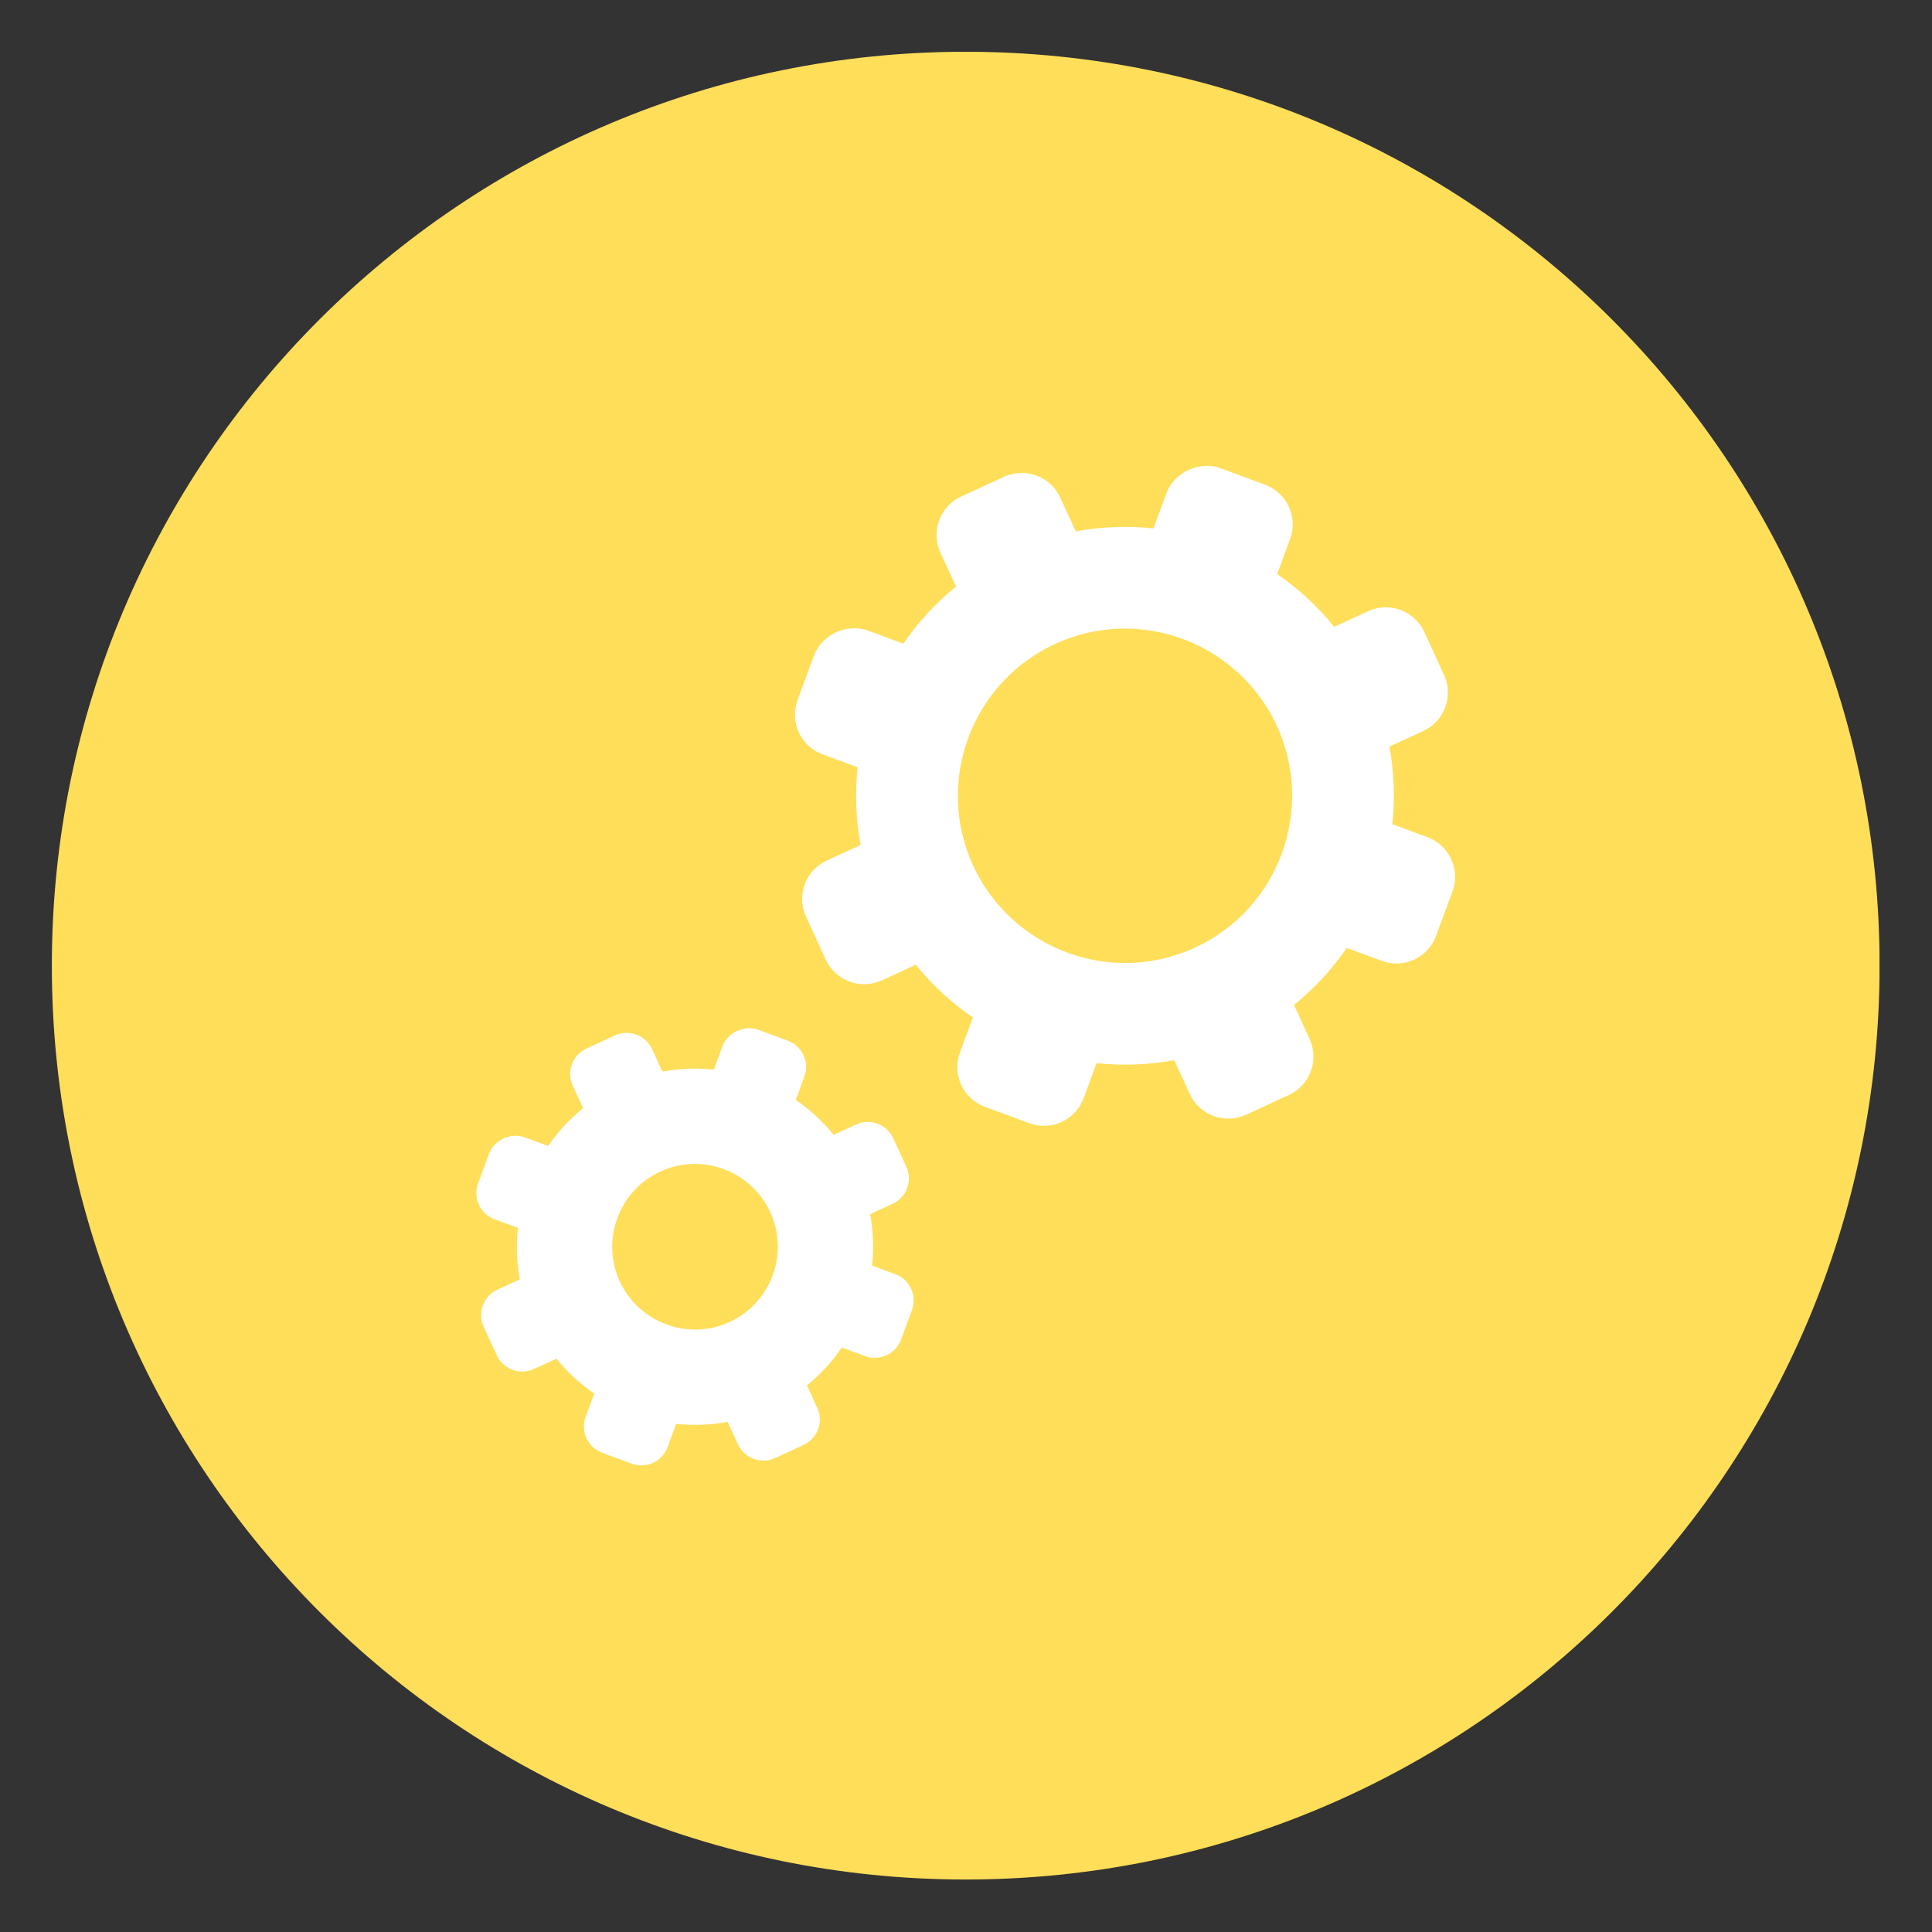 <svg xmlns="http://www.w3.org/2000/svg" xmlns:xlink="http://www.w3.org/1999/xlink" width="500" zoomAndPan="magnify" viewBox="0 0 375 375" height="500" preserveAspectRatio="xMidYMid meet" version="1.0"><rect x="0" y="0" width="375" height="375" fill="#333333" stroke="none"/><defs><clipPath id="id1"><path d="M 10.062 10.062 L 364.812 10.062 L 364.812 364.812 L 10.062 364.812 Z M 10.062 10.062 " clip-rule="nonzero"/></clipPath></defs><g clip-path="url(#id1)"><path fill="rgb(100%, 87.059%, 34.9%)" d="M 187.445 10.047 C 285.41 10.047 364.828 89.465 364.828 187.43 C 364.828 285.395 285.41 364.812 187.445 364.812 C 89.48 364.812 10.062 285.395 10.062 187.43 C 10.062 89.465 89.48 10.047 187.445 10.047 " fill-opacity="1" fill-rule="evenodd"/></g><path fill="rgb(100%, 100%, 100%)" d="M 141.629 256.594 C 139.5 257.578 137.238 258.07 134.91 258.07 C 128.648 258.07 122.914 254.398 120.297 248.723 C 116.59 240.664 120.125 231.098 128.176 227.391 C 130.305 226.406 132.566 225.914 134.891 225.914 C 141.148 225.914 146.883 229.582 149.504 235.262 C 153.211 243.316 149.676 252.887 141.629 256.594 Z M 173.789 247.316 L 169.27 245.652 C 169.625 242.363 169.516 239.008 168.898 235.668 L 173.254 233.66 C 175.98 232.41 177.168 229.172 175.914 226.445 L 173.367 220.926 C 172.117 218.199 168.883 217 166.16 218.262 L 161.801 220.27 C 159.664 217.629 157.191 215.359 154.457 213.488 L 156.121 208.984 C 157.164 206.168 155.719 203.035 152.91 201.996 L 147.203 199.887 C 144.48 198.891 141.223 200.387 140.223 203.098 L 138.559 207.613 C 135.266 207.262 131.91 207.383 128.574 207.992 L 126.566 203.641 C 125.312 200.91 122.078 199.723 119.359 200.973 L 113.832 203.512 C 111.113 204.773 109.914 208.008 111.168 210.727 L 113.172 215.086 C 110.539 217.223 108.266 219.695 106.395 222.434 L 101.887 220.77 C 99.168 219.754 95.906 221.254 94.902 223.98 L 92.801 229.688 C 92.578 230.285 92.465 230.902 92.461 231.523 L 92.461 231.652 C 92.473 232.402 92.637 233.145 92.957 233.844 C 93.57 235.16 94.656 236.168 96.012 236.668 L 100.535 238.332 C 100.168 241.625 100.285 244.988 100.902 248.32 L 96.543 250.324 C 93.824 251.574 92.633 254.812 93.879 257.535 L 96.434 263.059 C 97.684 265.785 100.914 266.977 103.633 265.723 L 108 263.719 C 110.133 266.359 112.609 268.629 115.34 270.496 L 113.672 275.004 C 113.164 276.367 113.227 277.84 113.84 279.16 C 114.441 280.48 115.527 281.488 116.895 281.988 L 122.602 284.098 C 123.957 284.598 125.434 284.539 126.758 283.938 C 128.074 283.328 129.074 282.242 129.578 280.879 L 131.242 276.367 C 134.535 276.723 137.891 276.605 141.23 275.992 L 143.238 280.348 C 144.488 283.066 147.727 284.266 150.445 283.008 L 155.973 280.465 C 158.691 279.211 159.891 275.977 158.629 273.258 L 156.621 268.895 C 159.262 266.766 161.531 264.289 163.402 261.551 L 167.914 263.227 C 169.277 263.727 170.75 263.668 172.078 263.059 C 173.387 262.449 174.391 261.363 174.891 260.008 L 177.004 254.297 C 178.039 251.488 176.598 248.355 173.789 247.316 " fill-opacity="1" fill-rule="nonzero"/><path fill="rgb(100%, 100%, 100%)" d="M 277.062 162.492 L 270.25 159.98 C 270.793 155.012 270.613 149.949 269.68 144.91 L 276.262 141.883 C 280.371 139.996 282.168 135.102 280.277 130.988 L 276.441 122.648 C 274.543 118.543 269.668 116.734 265.559 118.625 L 258.973 121.668 C 255.746 117.684 252.012 114.258 247.895 111.43 L 250.406 104.621 C 251.969 100.379 249.793 95.652 245.551 94.082 L 236.934 90.895 C 232.828 89.383 227.914 91.648 226.395 95.75 L 223.883 102.562 C 218.914 102.031 213.852 102.211 208.812 103.133 L 205.777 96.562 C 203.891 92.449 199.004 90.648 194.898 92.543 L 186.551 96.379 C 182.445 98.27 180.645 103.156 182.531 107.266 L 185.57 113.844 C 181.59 117.07 178.16 120.805 175.332 124.938 L 168.531 122.414 C 164.422 120.891 159.512 123.156 157.984 127.266 L 154.812 135.887 C 154.051 137.945 154.133 140.172 155.055 142.16 C 155.973 144.152 157.617 145.672 159.66 146.418 L 166.473 148.938 C 165.934 153.902 166.109 158.977 167.051 164.012 L 160.465 167.039 C 156.355 168.934 154.555 173.816 156.449 177.918 L 160.285 186.27 C 162.18 190.371 167.066 192.18 171.176 190.285 L 177.754 187.254 C 180.977 191.242 184.715 194.664 188.84 197.484 L 186.328 204.293 C 185.562 206.352 185.648 208.578 186.57 210.57 C 187.48 212.559 189.125 214.07 191.176 214.836 L 199.789 218.016 C 201.848 218.773 204.074 218.688 206.062 217.777 C 208.055 216.859 209.574 215.219 210.328 213.16 L 212.848 206.352 C 217.812 206.887 222.879 206.711 227.922 205.781 L 230.945 212.359 C 232.84 216.465 237.723 218.277 241.836 216.383 L 250.172 212.535 C 254.289 210.645 256.082 205.766 254.188 201.648 L 251.16 195.07 C 255.145 191.844 258.574 188.113 261.395 183.992 L 268.199 186.508 C 270.258 187.266 272.488 187.18 274.48 186.262 C 276.465 185.344 277.984 183.707 278.738 181.656 L 281.922 173.035 C 283.488 168.797 281.309 164.062 277.062 162.492 Z M 231.945 183.934 C 227.637 185.906 223.082 186.91 218.379 186.91 C 205.75 186.91 194.18 179.508 188.895 168.035 C 181.41 151.785 188.539 132.477 204.789 124.992 C 209.082 123.012 213.645 122.012 218.344 122.012 C 230.973 122.012 242.555 129.414 247.836 140.879 C 255.312 157.141 248.188 176.445 231.945 183.934 " fill-opacity="1" fill-rule="nonzero"/></svg>